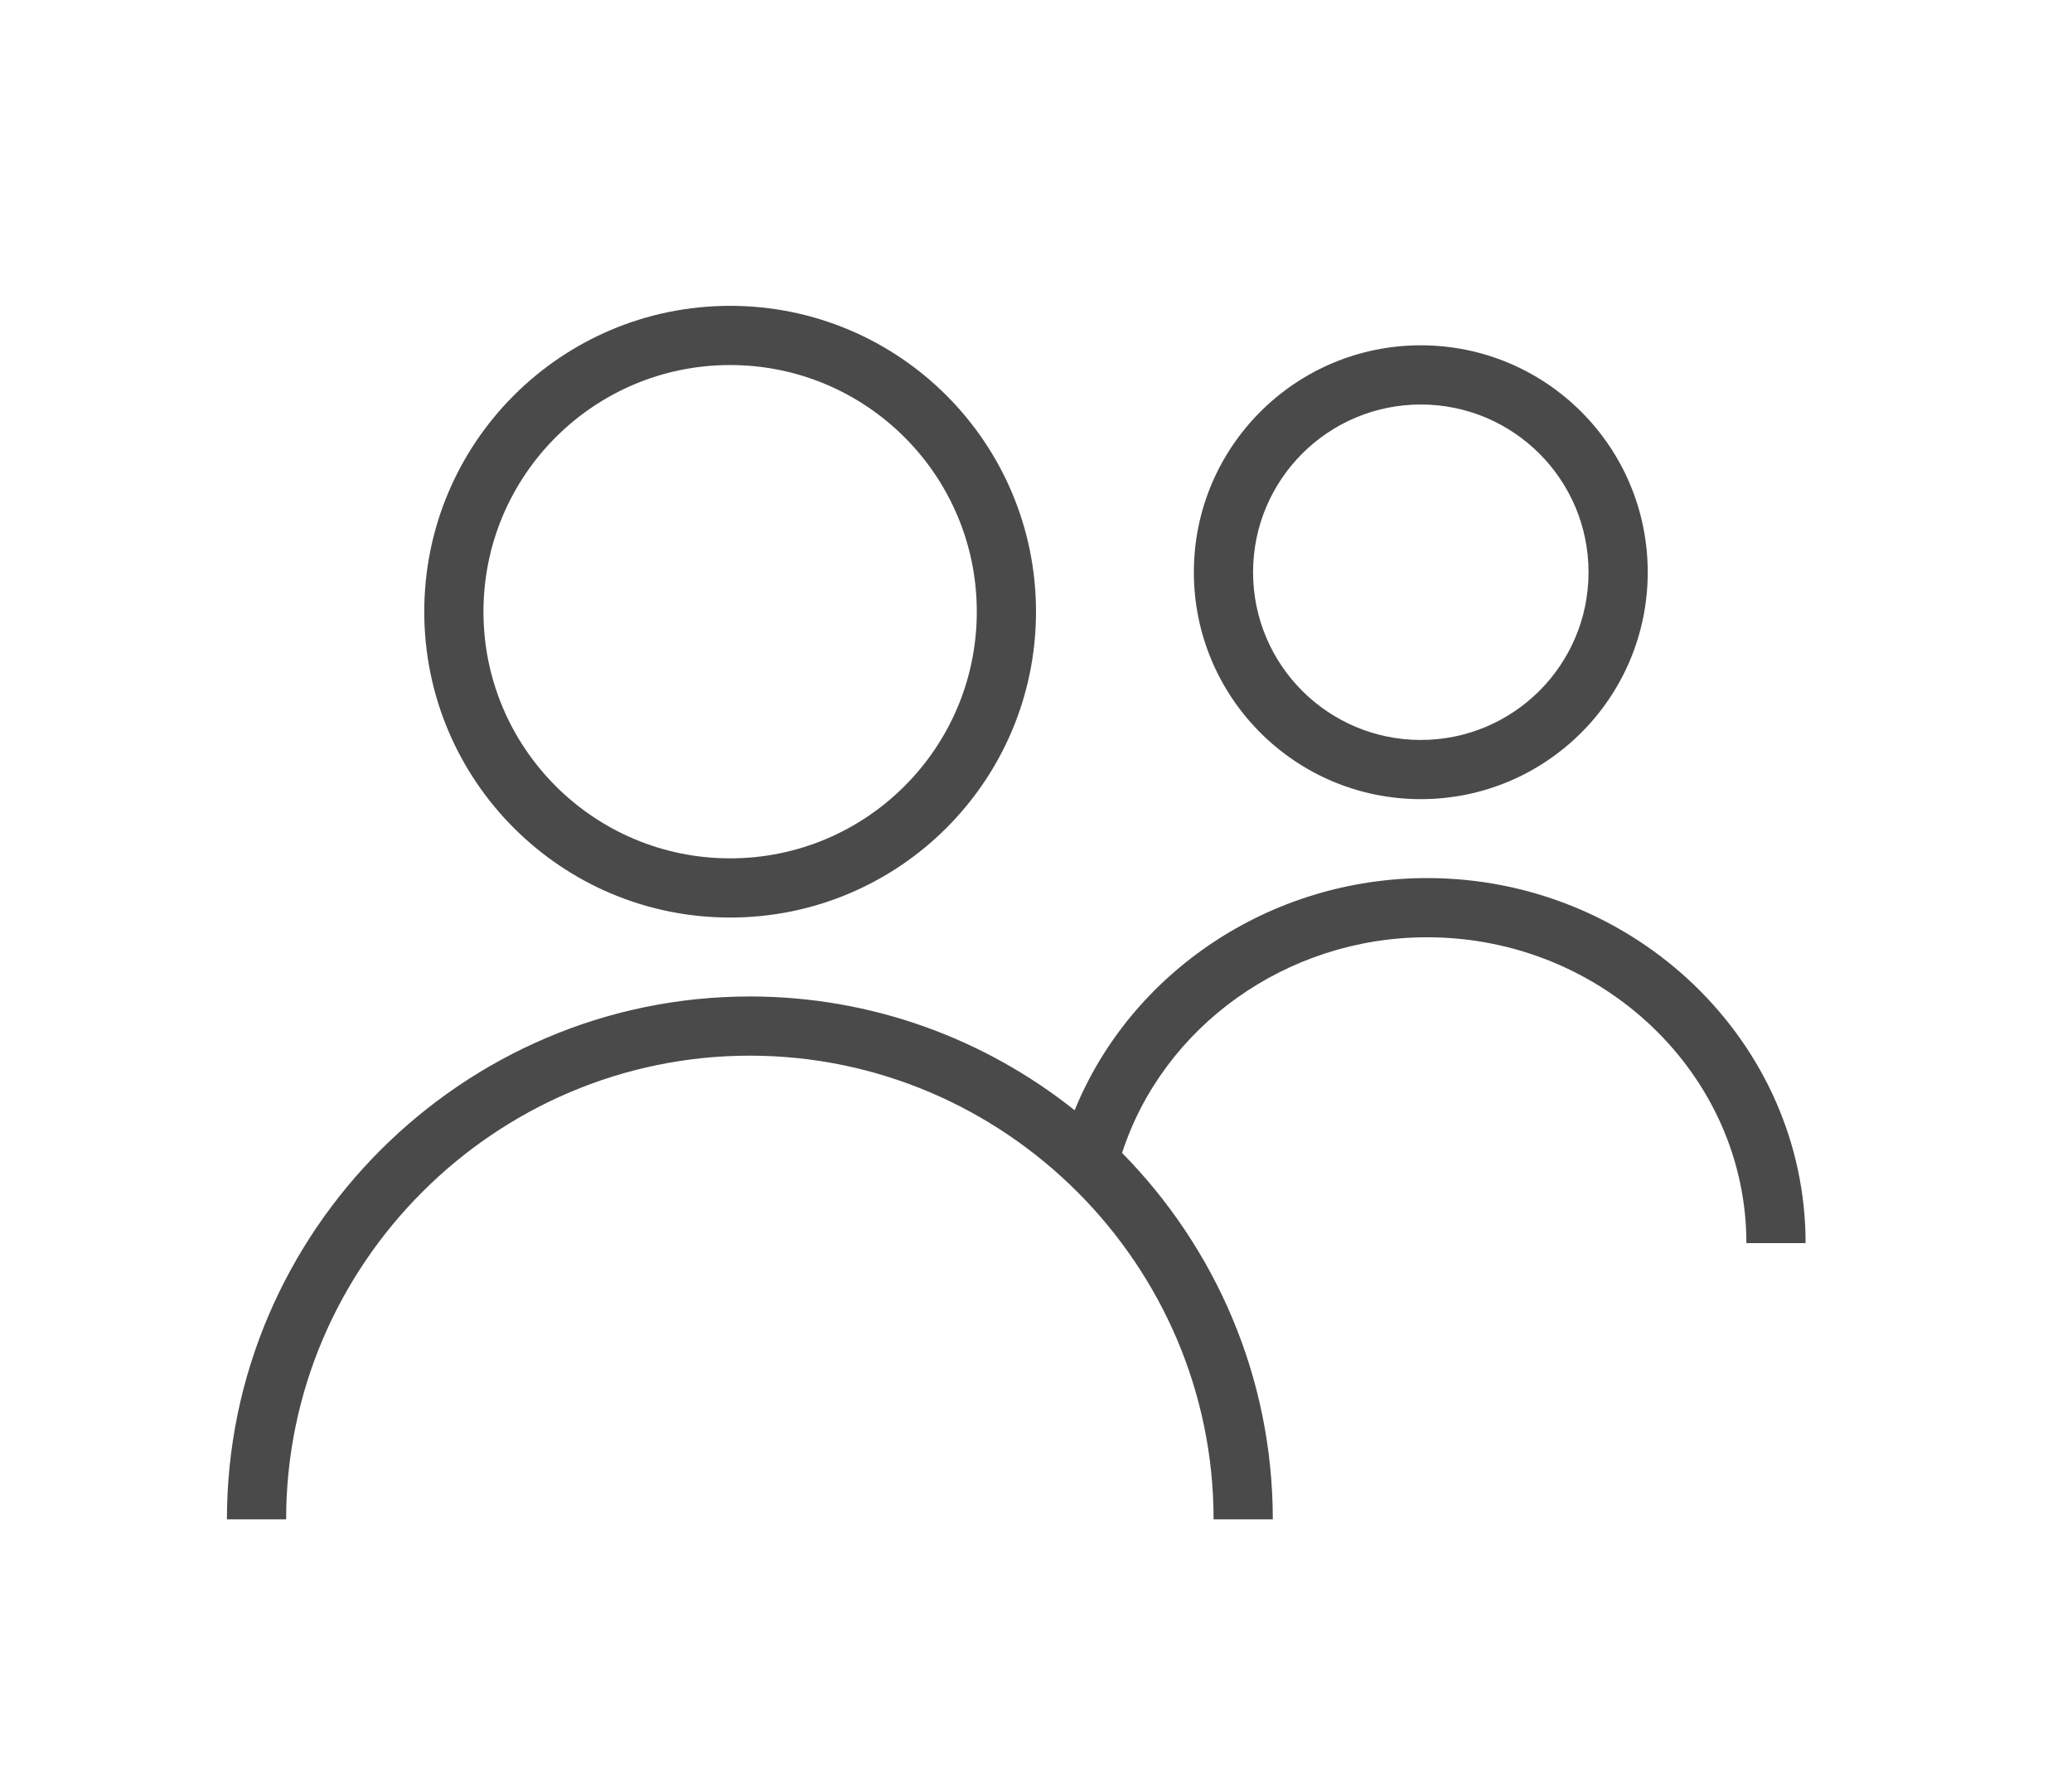 <?xml version="1.0" encoding="UTF-8"?>
<svg width="105px" height="90px" viewBox="0 0 105 90" version="1.1" xmlns="http://www.w3.org/2000/svg" xmlns:xlink="http://www.w3.org/1999/xlink">
    <!-- Generator: Sketch 55.2 (78181) - https://sketchapp.com -->
    <title>tab_menu/icon_group_off</title>
    <desc>Created with Sketch.</desc>
    <g id="Symbols" stroke="none" stroke-width="1" fill="none" fill-rule="evenodd">
        <g id="tab_menu/icon/icon_group_off" fill="#4A4A4A">
            <path d="M54.459,56.267 C57.298,49.296 64.344,44.5 72.319,44.5 C82.859,44.5 91.5,52.808 91.5,63 L88.5,63 C88.5,54.492 81.228,47.5 72.319,47.5 C65.18,47.5 58.936,52.033 56.862,58.429 C61.579,63.22 64.5,69.785 64.5,77 L61.5,77 C61.5,64.079 50.921,53.5 38,53.5 C25.079,53.5 14.5,64.079 14.5,77 L11.5,77 C11.5,62.422 23.422,50.5 38,50.5 C44.206,50.5 49.931,52.661 54.459,56.267 Z M83.5,29 C83.5,35.351 78.351,40.5 72,40.5 C65.649,40.5 60.5,35.352 60.5,29 C60.5,22.649 65.649,17.5 72,17.5 C78.351,17.5 83.5,22.649 83.5,29 Z M80.5,29 C80.5,24.306 76.694,20.5 72,20.5 C67.306,20.5 63.5,24.306 63.5,29 C63.5,33.695 67.306,37.5 72,37.5 C76.695,37.5 80.5,33.695 80.5,29 Z M52.5,31 C52.5,39.561 45.561,46.5 37,46.5 C28.439,46.5 21.5,39.561 21.5,31 C21.5,22.439 28.439,15.5 37,15.5 C45.561,15.5 52.5,22.439 52.5,31 Z M49.5,31 C49.5,24.096 43.904,18.5 37,18.5 C30.096,18.5 24.5,24.096 24.5,31 C24.5,37.904 30.096,43.5 37,43.5 C43.904,43.5 49.5,37.904 49.5,31 Z" id="Combined-Shape"></path>
        </g>
    </g>
</svg>